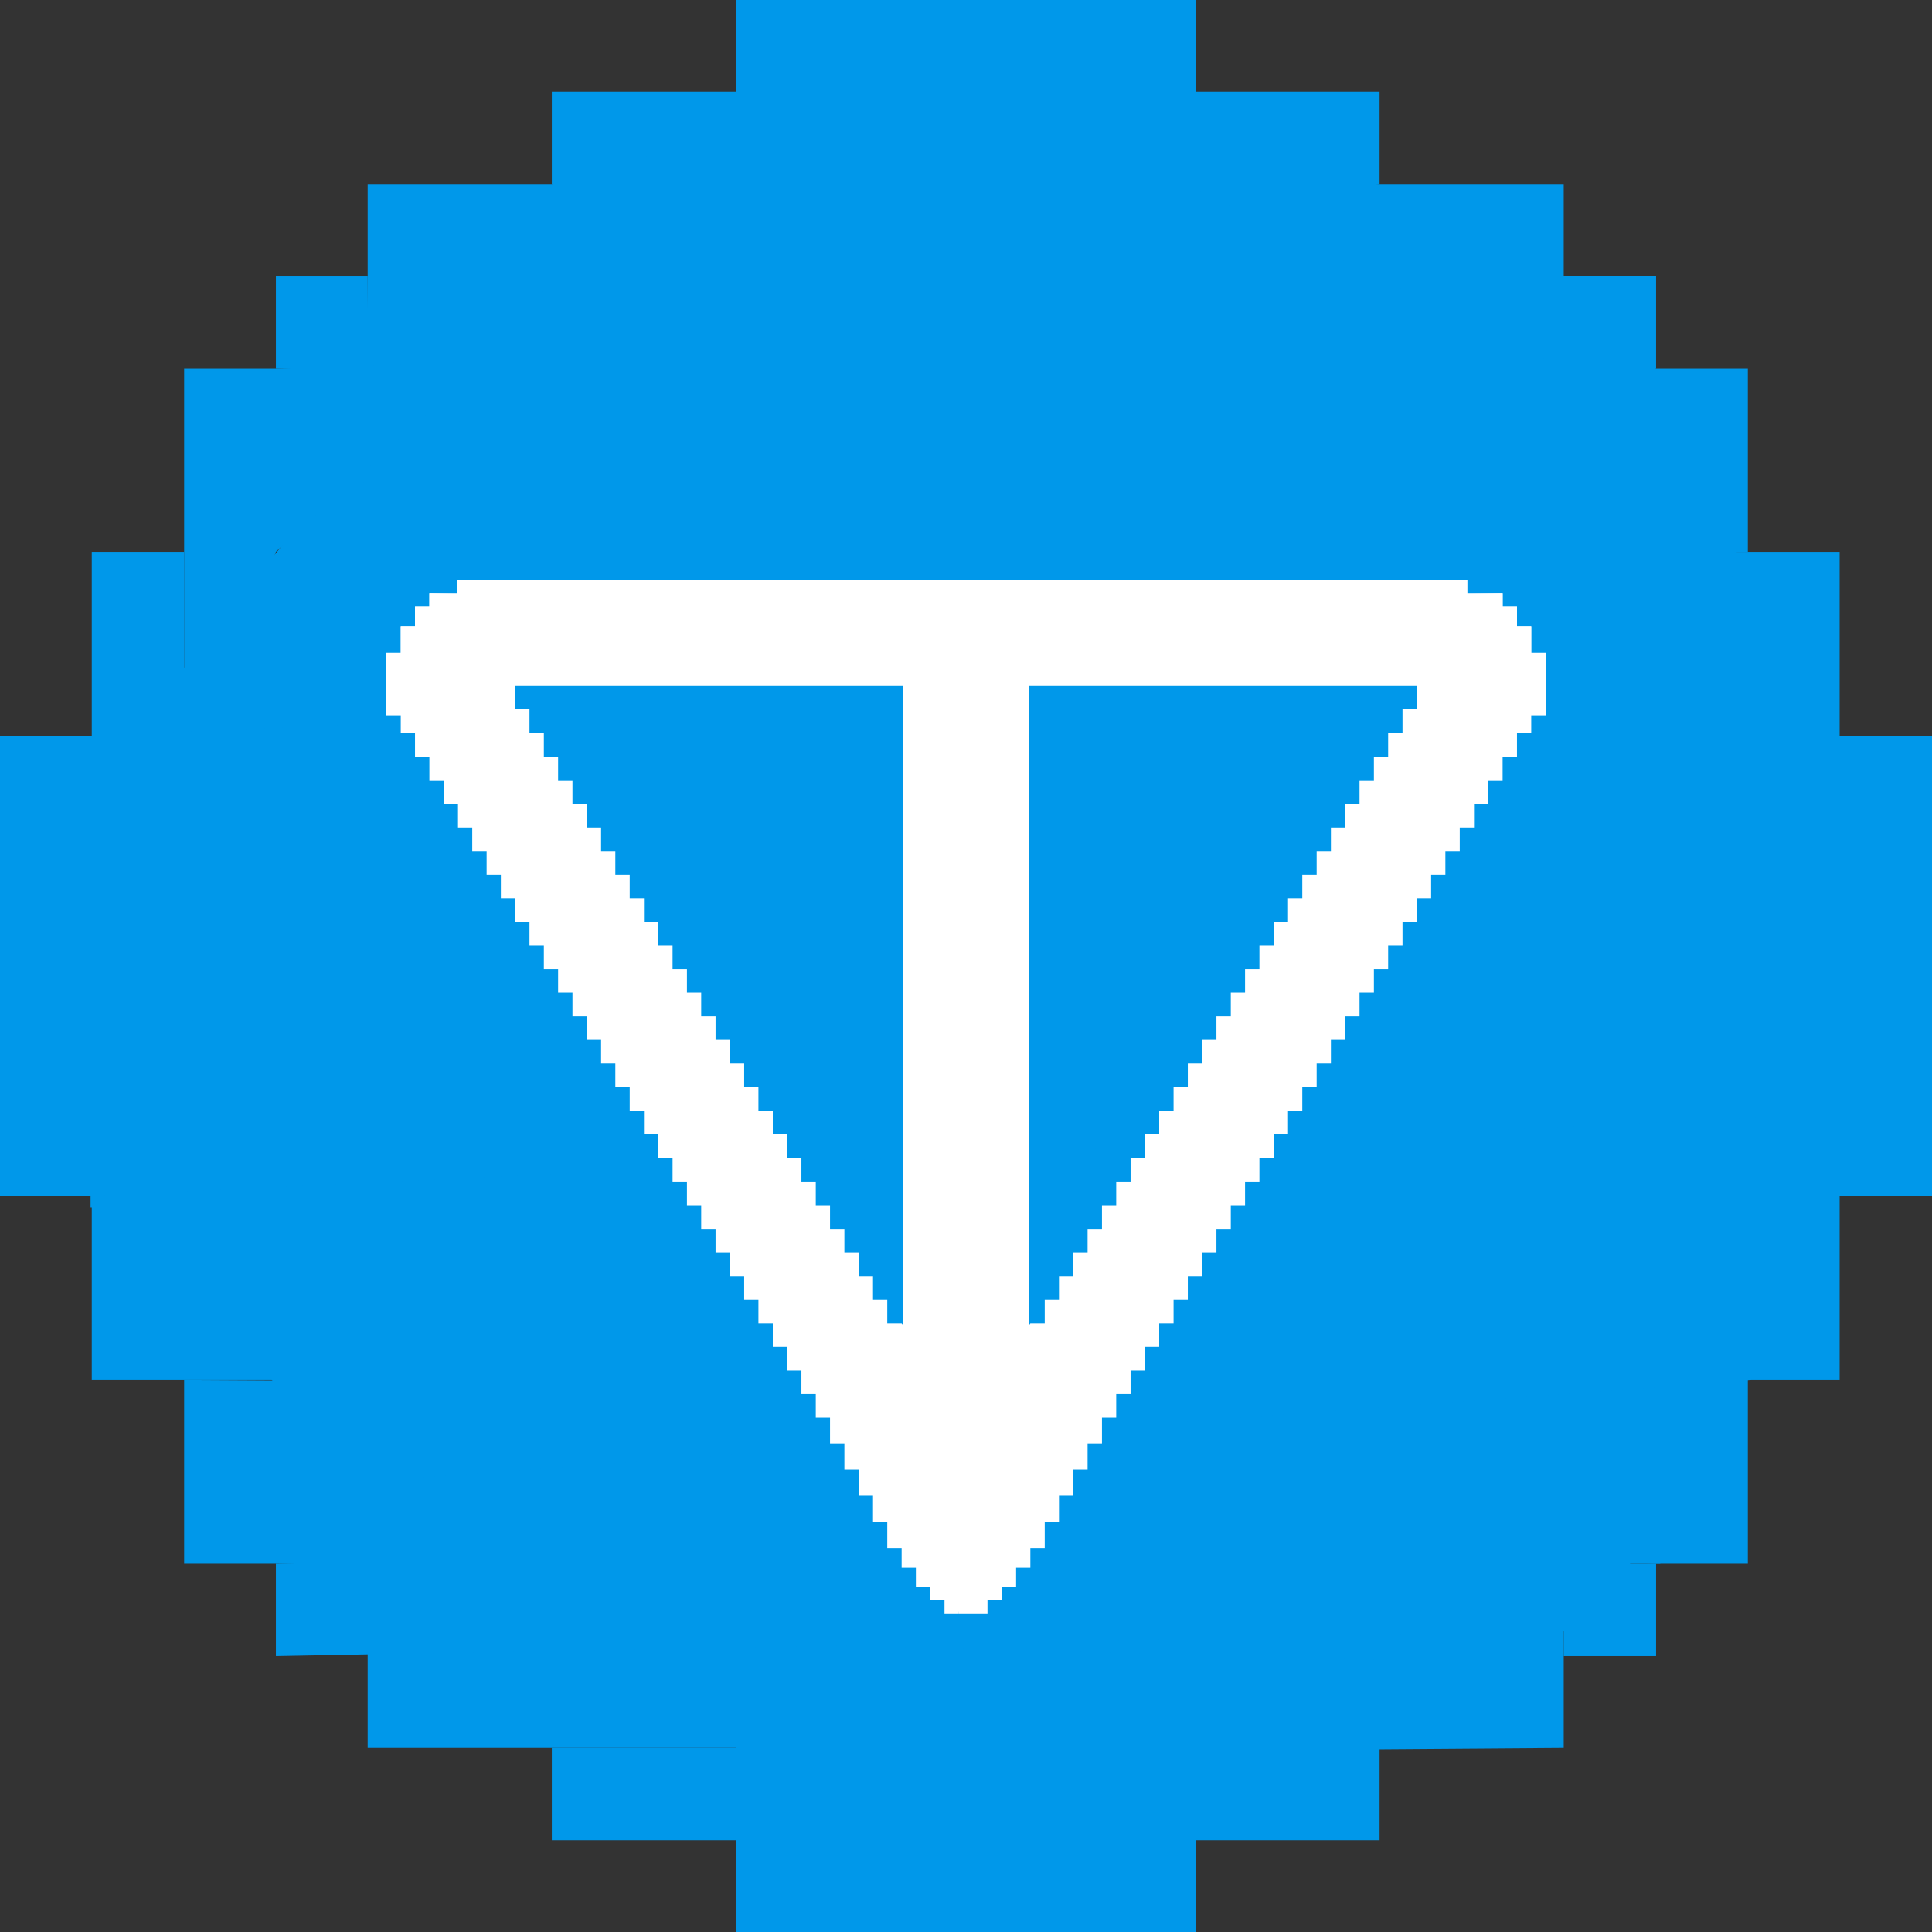 <svg width="16" height="16" viewBox="0 0 16 16" fill="none" xmlns="http://www.w3.org/2000/svg">
<rect x="0" y="0" width="16" height="16" fill="#333333" stroke="none"/>
<path d="M16 9.905V6.095H14.5V4.75L12.5 1.75L9 1.5H4.75L0.75 6.5V9.905V10L7.612 9.905H16Z" fill="#0098EA"/>
<path d="M15.235 9.905H14.475V11.43H15.235V9.905Z" fill="#0098EA"/>
<path d="M15.235 4.57H14.323L14.475 6.095H15.235V4.57Z" fill="#0098EA"/>
<path d="M14.475 11.43L9.5 11L7.75 12.75L13.715 12.95H14.475V11.43Z" fill="#0098EA"/>
<path d="M14.475 3.05H13.715L13 2.75L13.715 4.57H14.475V3.05Z" fill="#0098EA"/>
<path d="M13.715 12.95H12.95V13.715H13.715V12.95Z" fill="#0098EA"/>
<path d="M13.715 2.285H12.95L11.25 2V1.25H9.25L12.95 3.05H13.715V2.285Z" fill="#0098EA"/>
<path d="M12.95 13.357L9.5 13.5V14.5L12.95 14.475V13.357Z" fill="#0098EA"/>
<path d="M12.95 1.525H11.425L11 1.5L11.425 2.285H12.95V1.525Z" fill="#0098EA"/>
<path d="M11.425 14.475H9.905V15.24H11.425V14.475Z" fill="#0098EA"/>
<path d="M11.425 0.76H9.905V1.525H11.425V0.76Z" fill="#0098EA"/>
<path d="M9.905 15.24H6.095V16H9.905V15.24Z" fill="#0098EA"/>
<path d="M9.905 0H6.095V15.25H9.905V0Z" fill="#0098EA"/>
<path d="M6.095 14.475H4.57V15.24H6.095V14.475Z" fill="#0098EA"/>
<path d="M6.095 0.76H4.57V1.525H6.095V0.76Z" fill="#0098EA"/>
<path d="M11.5 13.75L3.045 13.527V14.475H4.57H11.5V13.75Z" fill="#0098EA"/>
<path d="M4.57 1.525H3.045V2.285L3 4.75L4.57 2.285L5.5 1.25L4.57 1.525Z" fill="#0098EA"/>
<path d="M13.5 12.75L2.285 12.95V13.715L13.5 13.5V12.75Z" fill="#0098EA"/>
<path d="M3.045 2.285H2.285V3.05H3.045V2.285Z" fill="#0098EA"/>
<path d="M13.75 11.5L1.525 11.43V12.95H13.75V11.5Z" fill="#0098EA"/>
<path d="M2.285 3.05H1.525V4.57V6.75L2.285 4.57L4 3L2.285 3.05Z" fill="#0098EA"/>
<path d="M14.75 9.25L0.76 9.905V11.43H2.25L3.25 12.25L14.5 11.43L14.75 9.25Z" fill="#0098EA"/>
<path d="M1.525 4.57H0.76V6.095H1.525V4.57Z" fill="#0098EA"/>
<path d="M0.76 6.095H0V9.905H0.76L3 6L0.76 6.095Z" fill="#0098EA"/>
<path d="M3.784 4.8H12.151V4.91H12.444V5.021H12.563V5.186H12.681V5.407H12.8V5.68V5.924H12.681V6.071H12.563V6.266H12.444V6.364V6.462H12.326V6.657H12.207V6.853H12.089V7.048H11.97V7.244H11.852V7.439H11.733V7.635H11.615V7.83H11.496V8.026H11.378V8.221H11.259V8.417H11.141V8.612H11.022V8.808H10.904V9.003H10.785V9.199H10.667V9.394H10.548V9.59H10.43V9.785H10.311V9.981H10.193V10.177H10.074V10.372H9.956V10.568H9.837V10.763H9.719V10.959H9.6V11.154H9.481V11.35H9.363V11.545H9.244V11.741H9.126V11.953H9.007V12.17H8.889V12.387H8.77V12.604H8.652V12.82H8.533V12.983H8.415V13.145H8.296V13.254H8.178V13.362H7.941V11.75L8.533 10.959L8.652 10.959V10.763H8.77V10.568H8.889V10.372H9.007V10.177H9.126V9.981H9.244V9.785H9.363V9.59H9.481V9.394H9.6V9.199H9.719V9.003H9.837V8.808H9.956V8.612H10.074V8.417H10.193V8.221H10.311V8.026H10.43V7.83H10.548V7.635H10.667V7.439H10.785V7.244H10.904V7.048H11.022V6.853H11.141V6.657H11.259V6.462H11.378V6.266H11.496V6.071H11.615V5.875H11.733V5.68H8.059H3.674H3.319H3.2V5.683V5.582V5.407H3.319V5.186H3.437V5.021H3.556V4.91L3.784 4.916V4.8Z" fill="white"/>
<path d="M12.151 4.8H3.784V4.91H3.556V5.021H3.437V5.186H3.319V5.407H3.2V5.68V5.924H3.319V6.071H3.437V6.266H3.556V6.364V6.462H3.674V6.657H3.793V6.853H3.911V7.048H4.03V7.244H4.148V7.439H4.267V7.635H4.385V7.83H4.504V8.026H4.622V8.221H4.741V8.417H4.859V8.612H4.978V8.808H5.096V9.003H5.215V9.199H5.333V9.394H5.452V9.59H5.57V9.785H5.689V9.981H5.807V10.177H5.926V10.372H6.044V10.568H6.163V10.763H6.281V10.959H6.4V11.154H6.519V11.35H6.637V11.545H6.756V11.741H6.874V11.953H6.993V12.17H7.111V12.387H7.23V12.604H7.348V12.82H7.467V12.983H7.585V13.145H7.704V13.254H7.822V13.362H7.941L8.059 11.642L7.467 10.959L7.348 10.959V10.763H7.23V10.568H7.111V10.372H6.993V10.177H6.874V9.981H6.756V9.785H6.637V9.59H6.519V9.394H6.4V9.199H6.281V9.003H6.163V8.808H6.044V8.612H5.926V8.417H5.807V8.221H5.689V8.026H5.57V7.83H5.452V7.635H5.333V7.439H5.215V7.244H5.096V7.048H4.978V6.853H4.859V6.657H4.741V6.462H4.622V6.266H4.504V6.071H4.385V5.875H4.267V5.68H7.941H12.326H12.681H12.8V5.683V5.582V5.407H12.681V5.186H12.563V5.021H12.444V4.91L12.151 4.916V4.8Z" fill="white"/>
<path d="M7.481 12.552L7.481 4.8H8.519V12.552H7.481Z" fill="white"/>
</svg>
